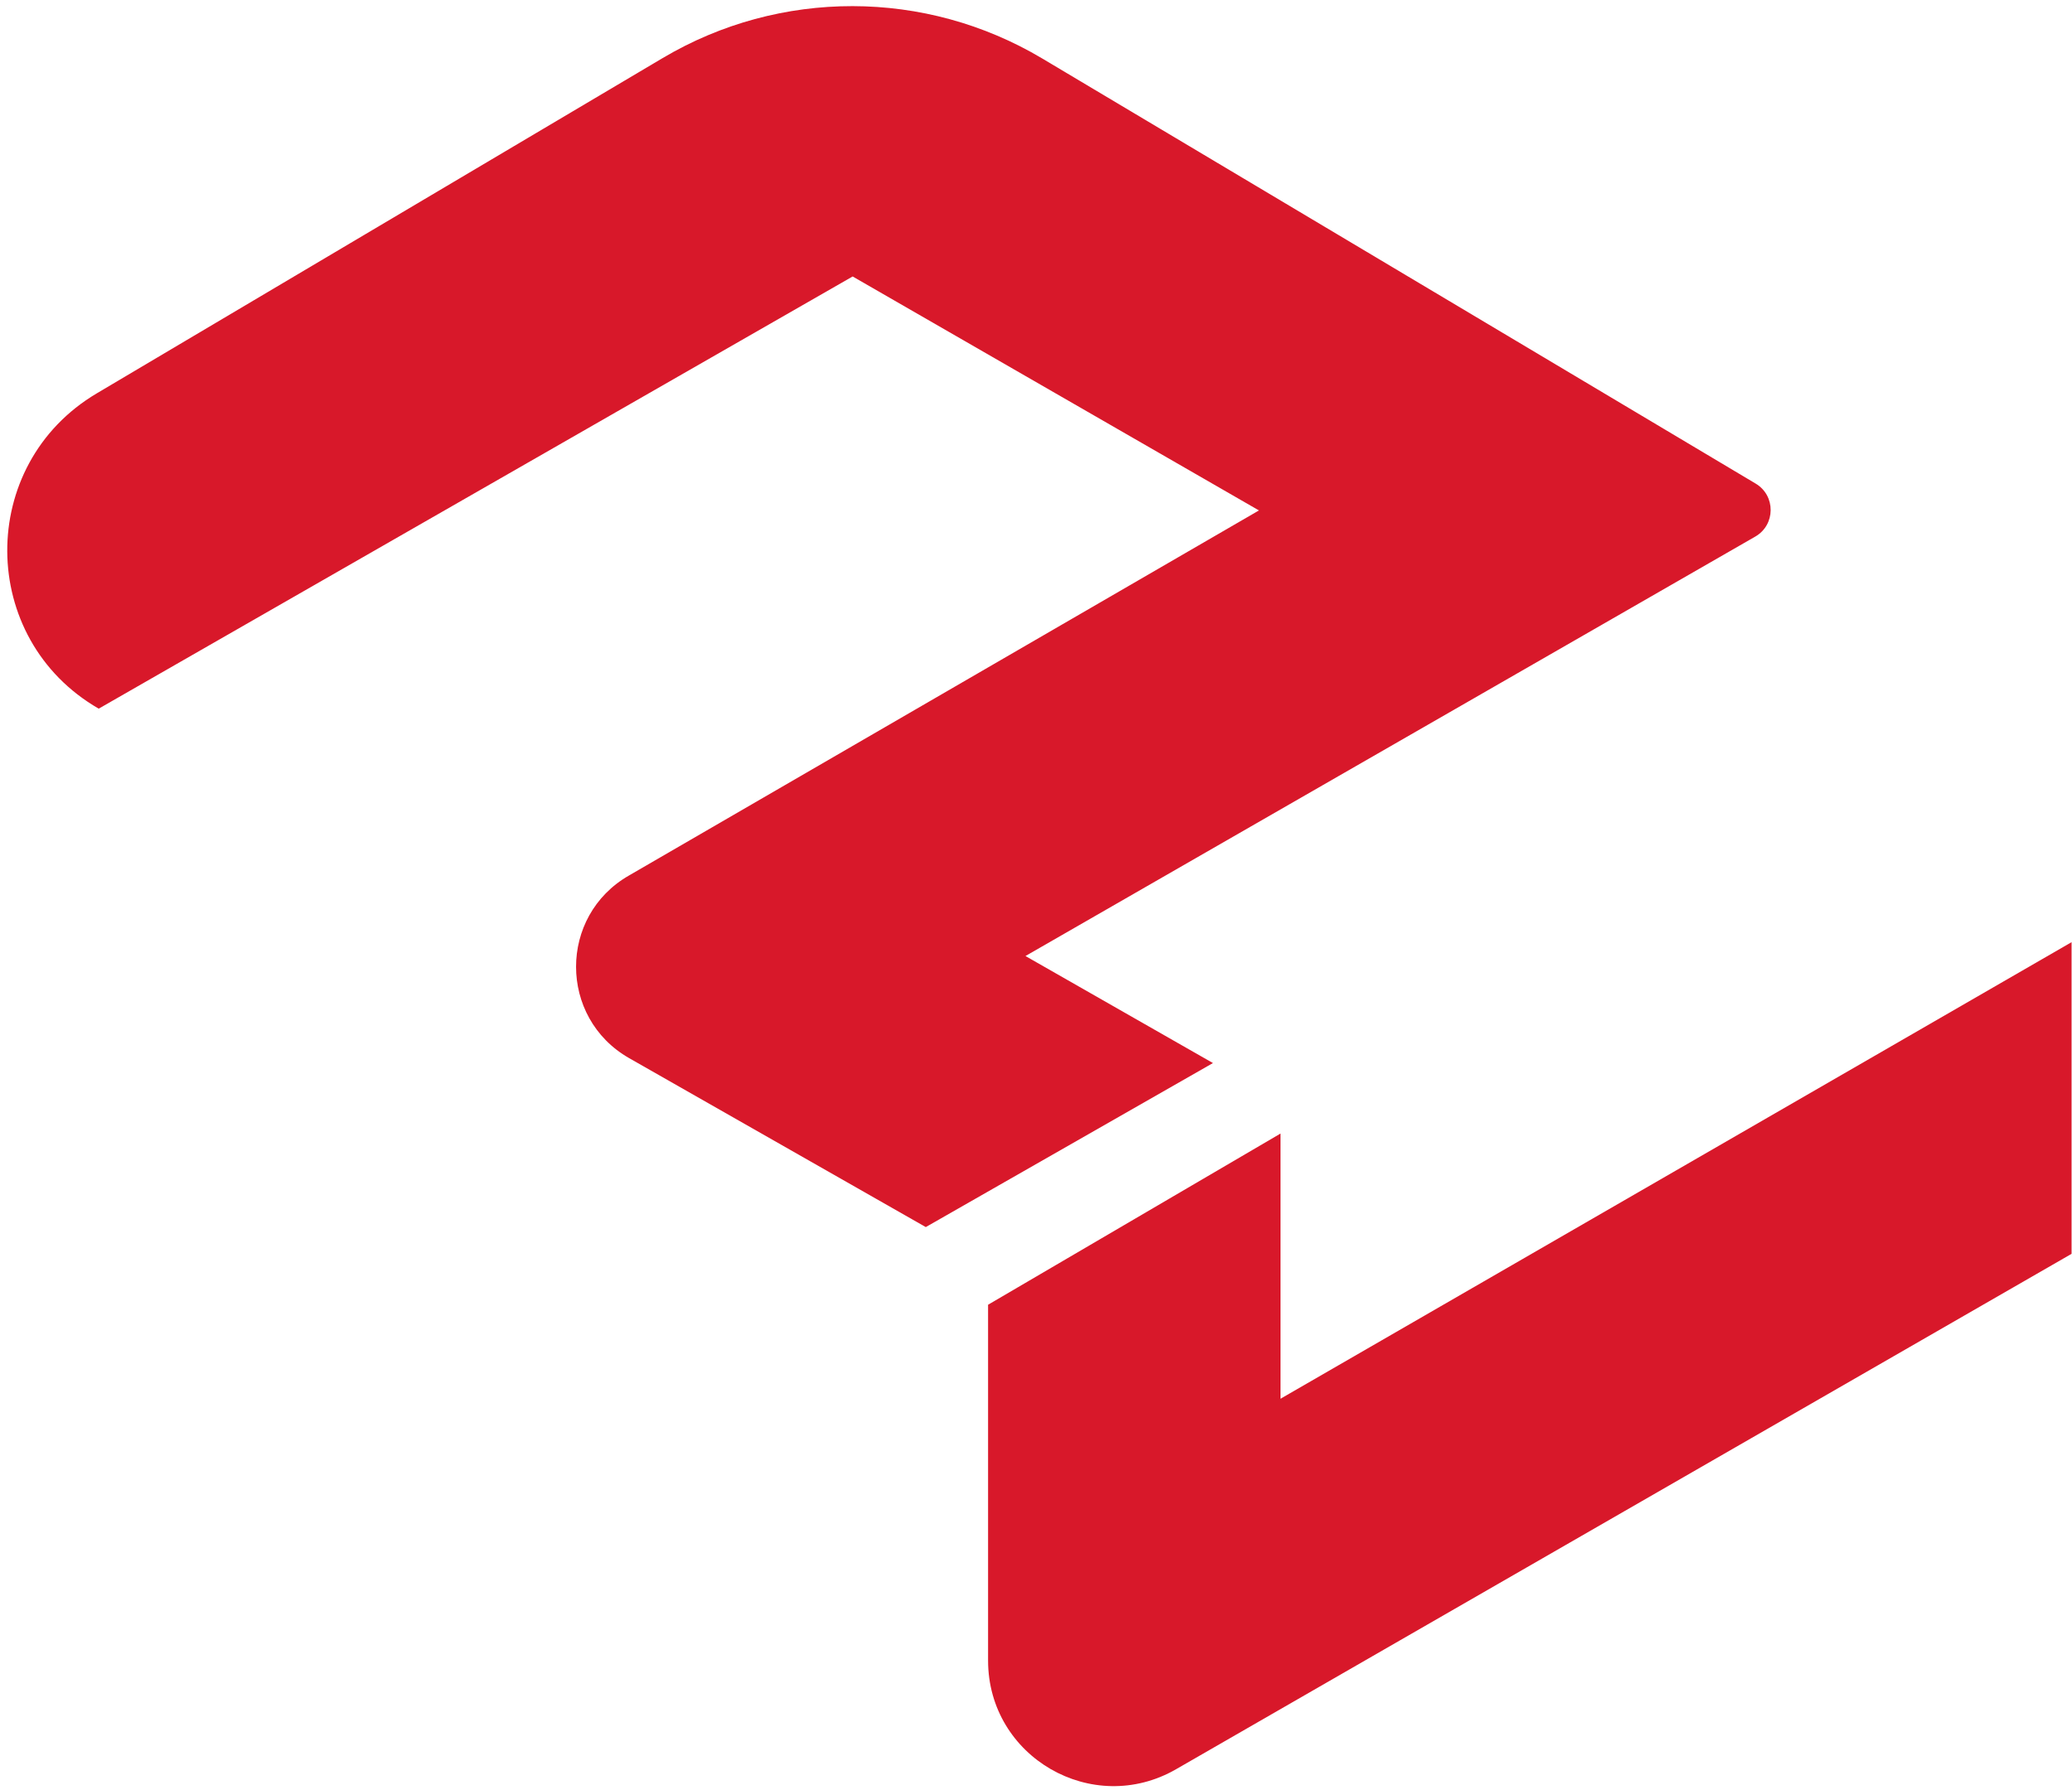 <?xml version="1.0" encoding="UTF-8"?>
<svg width="272px" height="235px" viewBox="0 0 272 235" version="1.1" xmlns="http://www.w3.org/2000/svg" xmlns:xlink="http://www.w3.org/1999/xlink">
    <title>Group 10</title>
    <g id="V3-Desktop" stroke="none" stroke-width="1" fill="none" fill-rule="evenodd">
        <g id="Group-10" transform="translate(0.952, 0.805)" fill="#D8182A">
            <path d="M12.008,92.234 L12.009,92.234 L110.978,35.493 L164.316,66.209 L81.621,114.137 C72.352,119.44 72.353,132.806 81.623,138.108 L120.579,160.298 L158.278,138.763 L133.665,124.711 L229.471,69.642 C232.14,68.105 232.168,64.264 229.523,62.687 L135.866,6.873 C120.526,-2.268 101.416,-2.293 86.052,6.811 L11.751,50.839 C-4.031,60.191 -3.888,83.08 12.008,92.234" id="Fill-8"></path>
            <path d="M128.757,170.493 L128.757,217.207 C128.757,229.872 142.459,237.794 153.435,231.476 L270.991,163.81 L270.991,122.892 L167.145,182.835 L167.145,148.02 L128.757,170.493 Z" id="Fill-10"></path>
        </g>
    </g>
</svg>